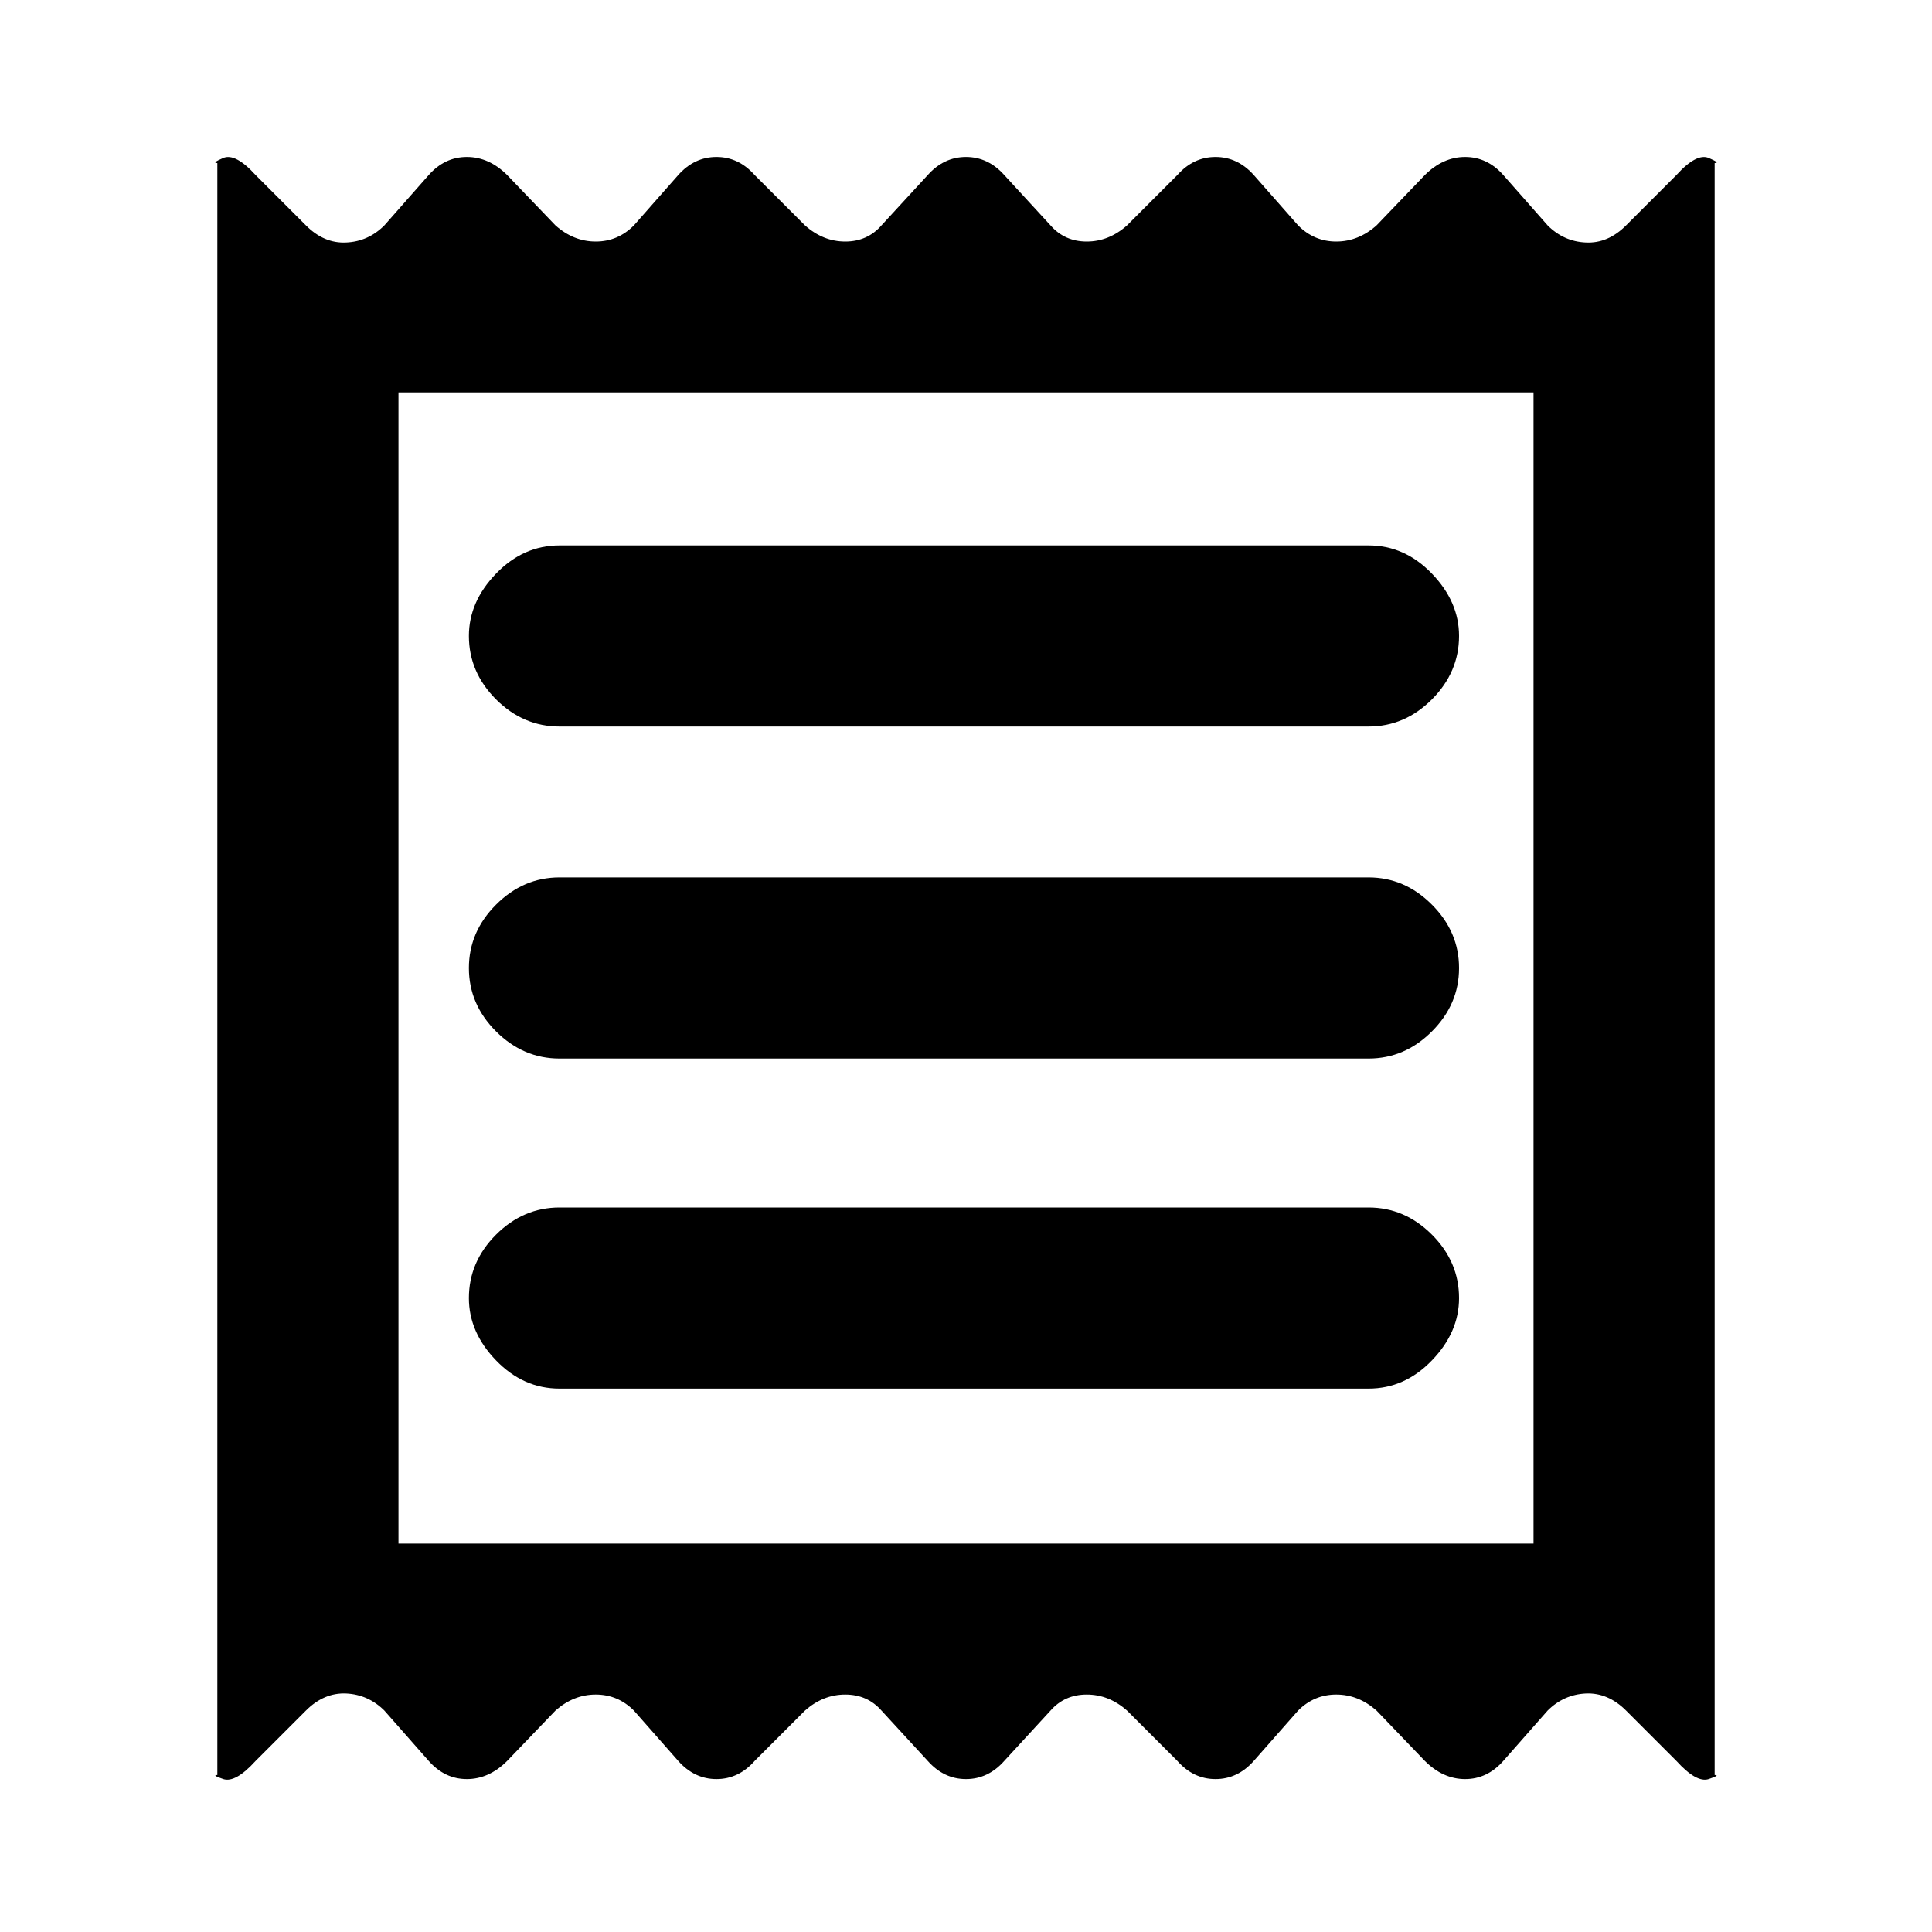 <svg xmlns="http://www.w3.org/2000/svg" height="20" width="20"><path d="M2.25 18.375V1.688q-.062 0 .062-.053.126-.052.334.177l.521.521q.187.188.416.177.229-.01.396-.177l.459-.521q.166-.187.395-.187t.417.187l.5.521q.188.167.417.167.229 0 .395-.167l.459-.521q.167-.187.396-.187t.395.187l.521.521q.188.167.417.167.229 0 .375-.167l.479-.521q.167-.187.396-.187t.396.187l.479.521q.146.167.375.167t.417-.167l.521-.521q.166-.187.395-.187t.396.187l.459.521q.166.167.395.167t.417-.167l.5-.521q.188-.187.417-.187.229 0 .395.187l.459.521q.167.167.396.177.229.011.416-.177l.521-.521q.208-.229.334-.177.124.053.062.053v16.687q.062 0-.062.042-.126.041-.334-.188l-.521-.521q-.187-.187-.416-.177-.229.011-.396.177l-.459.521q-.166.188-.395.188t-.417-.188l-.5-.521q-.188-.166-.417-.166-.229 0-.395.166l-.459.521q-.167.188-.396.188t-.395-.188l-.521-.521q-.188-.166-.417-.166-.229 0-.375.166l-.479.521q-.167.188-.396.188t-.396-.188l-.479-.521q-.146-.166-.375-.166t-.417.166l-.521.521q-.166.188-.395.188t-.396-.188l-.459-.521q-.166-.166-.395-.166t-.417.166l-.5.521q-.188.188-.417.188-.229 0-.395-.188l-.459-.521q-.167-.166-.396-.177-.229-.01-.416.177l-.521.521q-.208.229-.334.188-.124-.042-.062-.042Zm3.542-4h8.375q.375 0 .656-.292.281-.291.281-.645 0-.376-.281-.657t-.656-.281H5.792q-.375 0-.657.281-.281.281-.281.657 0 .354.281.645.282.292.657.292Zm0-3.417h8.375q.375 0 .656-.281t.281-.656q0-.375-.281-.656-.281-.282-.656-.282H5.792q-.375 0-.657.282-.281.281-.281.656t.281.656q.282.281.657.281Zm0-3.437h8.375q.375 0 .656-.281.281-.282.281-.657 0-.354-.281-.645-.281-.292-.656-.292H5.792q-.375 0-.657.292-.281.291-.281.645 0 .375.281.657.282.281.657.281Zm-1.667 8.458h11.75V4.062H4.125Zm0-11.917v11.917Z"/></svg>